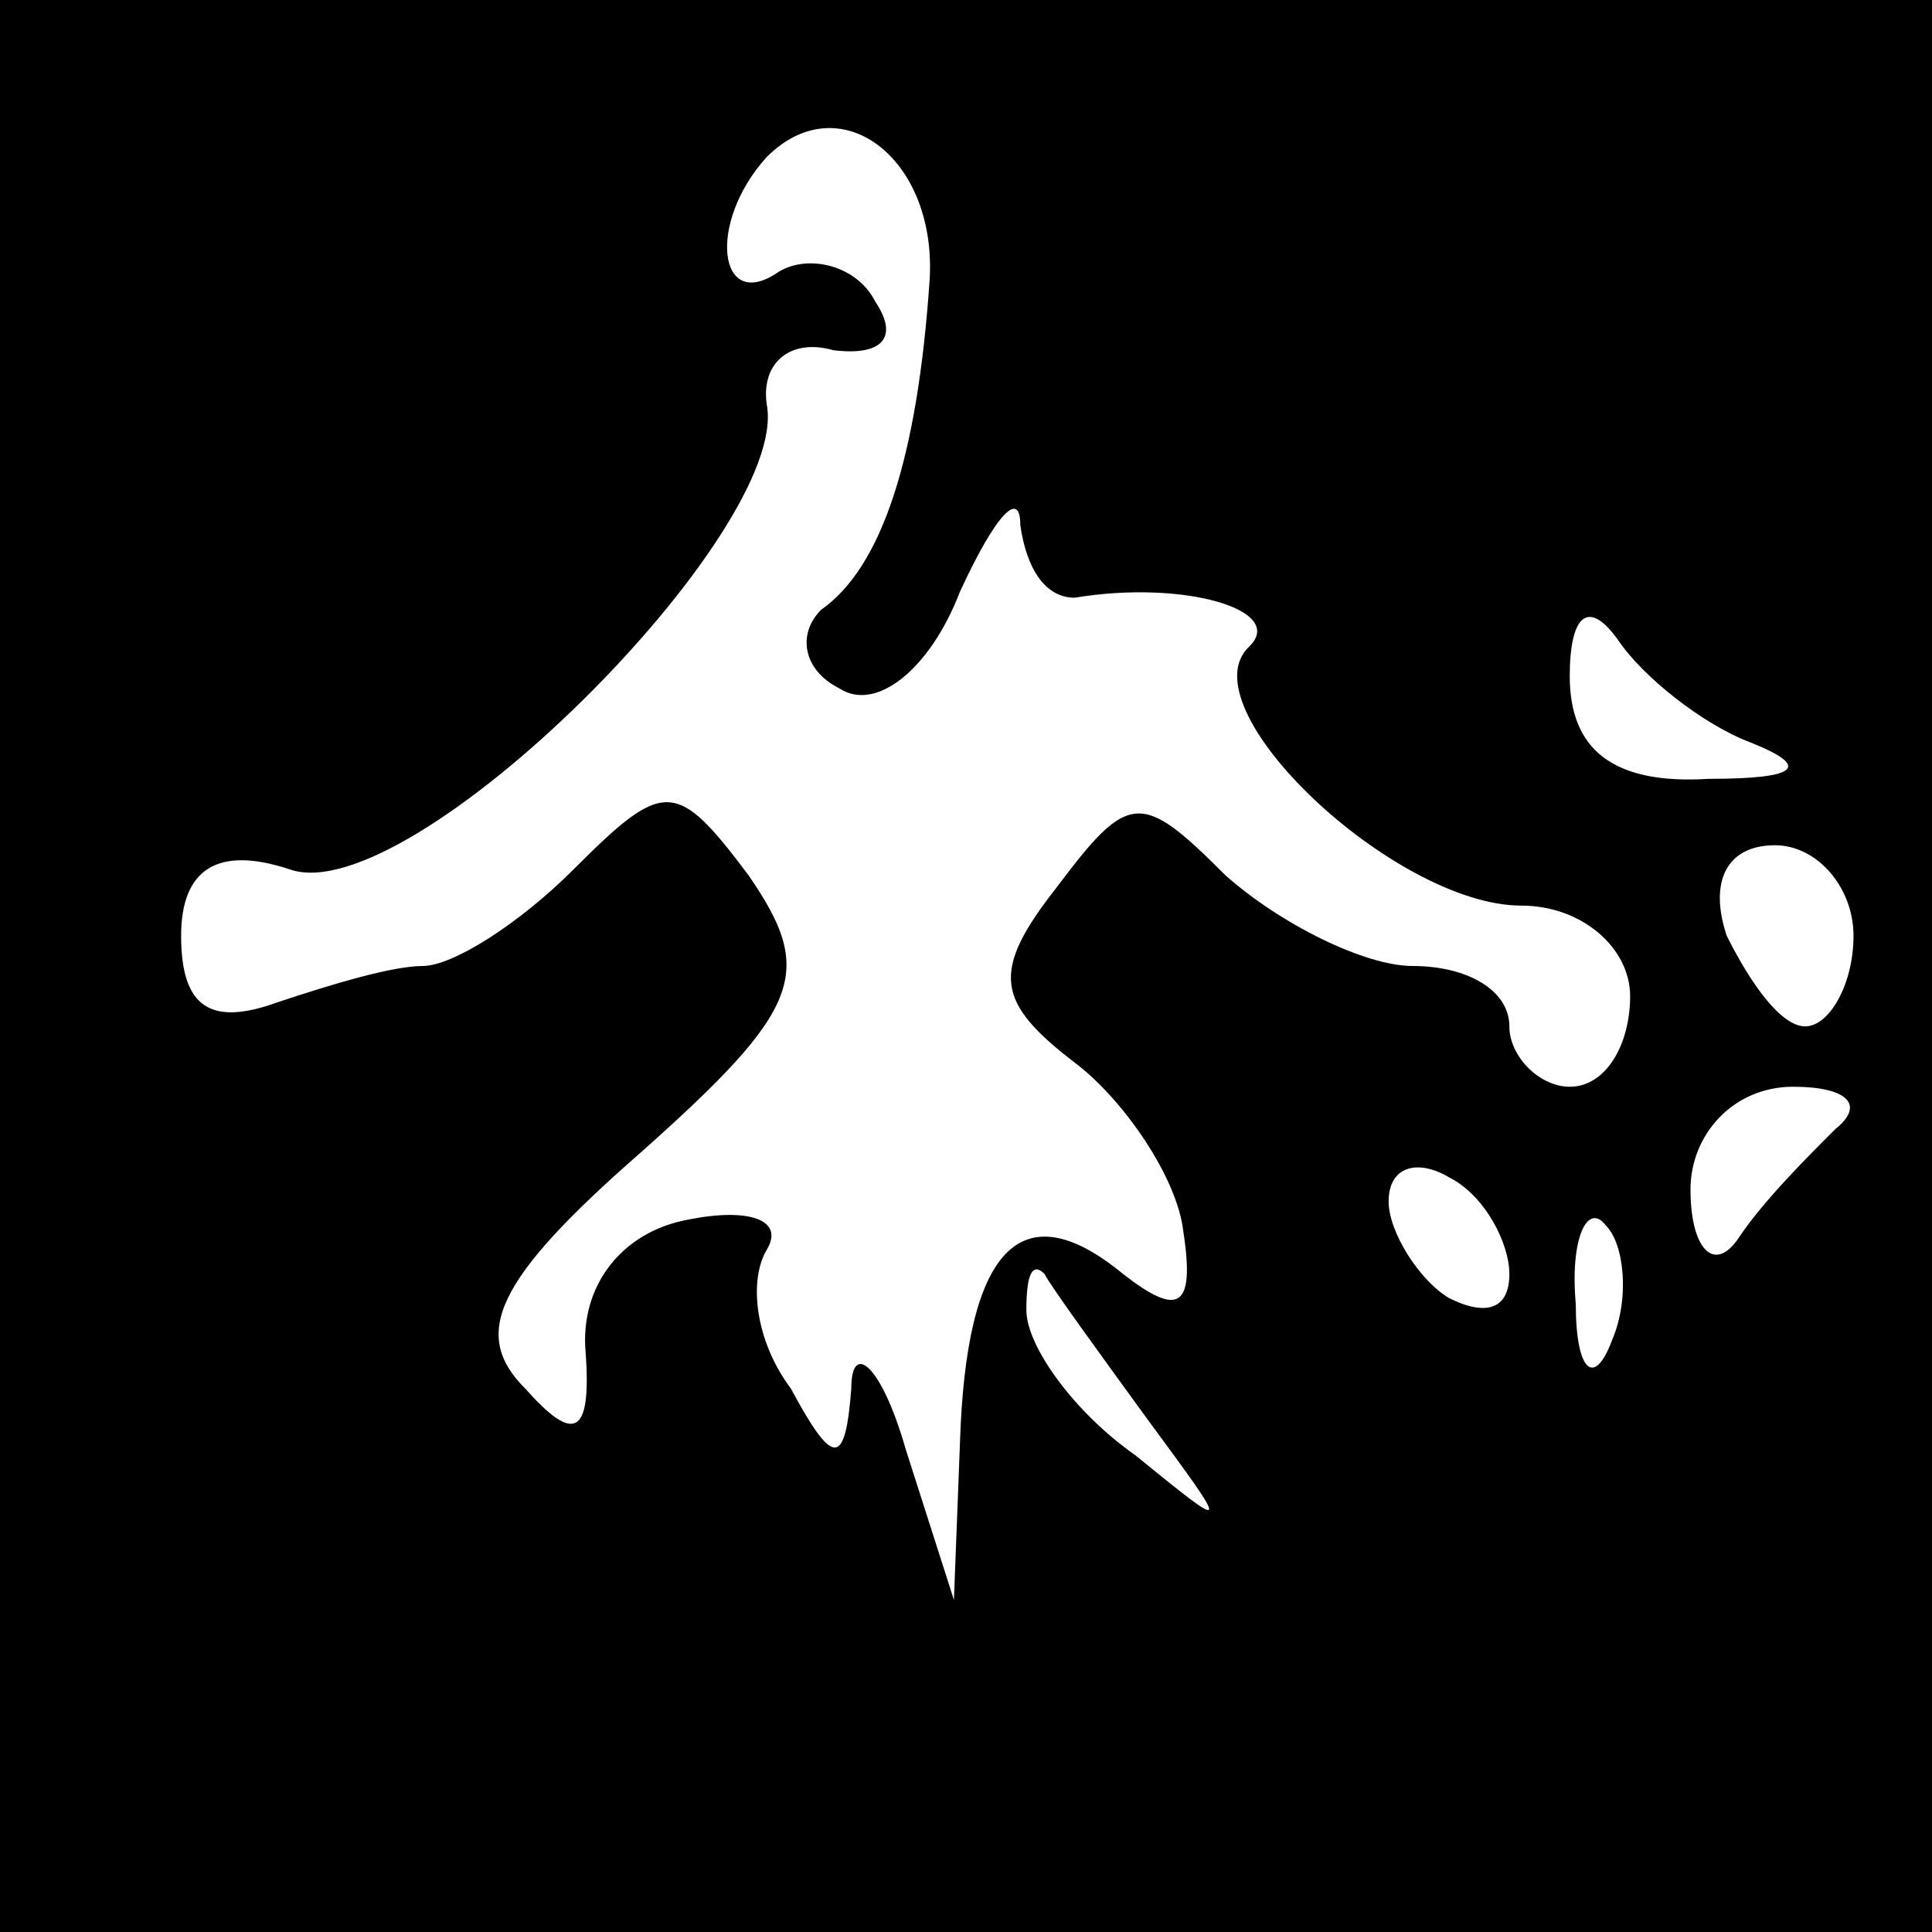 <?xml version="1.0" standalone="no"?>
<!DOCTYPE svg PUBLIC "-//W3C//DTD SVG 20010904//EN"
 "http://www.w3.org/TR/2001/REC-SVG-20010904/DTD/svg10.dtd">
<svg version="1.0" xmlns="http://www.w3.org/2000/svg"
 width="32pt" height="32pt" viewBox="0 0 32 32"
 preserveAspectRatio="xMidYMid meet">
<rect x="0" y="0" width="32" height="32" fill="#808080" stroke="none"/>
<g transform="translate(0,32) scale(0.1,-0.1)"
fill="#000000" stroke="none">
<path fill="#000000" stroke="none" d="M0 160 l0 -160 160 0 160 0 0 160 0
160 -160 0 -160 0 0 -160z"/>
<path fill="#ffffff" stroke="none" d="M154 274 c-2 -30 -8 -48 -18 -55 -4 -4
-3 -10 3 -13 6 -4 15 3 20 16 6 13 10 17 10 11 1 -7 4 -12 9 -12 18 3 35 -2
29 -8 -11 -10 24 -43 45 -43 10 0 18 -7 18 -15 0 -8 -4 -15 -10 -15 -5 0 -10
5 -10 10 0 6 -7 10 -16 10 -8 0 -22 7 -31 15 -14 14 -16 14 -28 -2 -11 -14
-10 -19 3 -29 8 -6 17 -19 18 -28 2 -13 -1 -14 -10 -7 -17 14 -26 4 -27 -28
l-1 -26 -8 25 c-4 14 -9 18 -9 10 -1 -13 -3 -13 -10 0 -6 8 -7 18 -4 23 3 5
-3 7 -13 5 -11 -2 -18 -11 -17 -22 1 -14 -2 -15 -10 -6 -9 9 -5 18 19 39 27
24 29 30 18 46 -12 16 -14 16 -29 1 -9 -9 -20 -16 -25 -16 -5 0 -15 -3 -24 -6
-11 -4 -16 -1 -16 11 0 11 6 15 18 11 20 -7 83 56 79 77 -1 7 4 11 11 9 8 -1
11 2 7 8 -3 6 -11 8 -16 5 -10 -7 -12 8 -2 19 12 12 28 0 27 -20z"/>
<path fill="#ffffff" stroke="none" d="M290 197 c10 -4 8 -6 -7 -6 -16 -1 -23
5 -23 17 0 10 3 13 8 6 4 -6 14 -14 22 -17z"/>
<path fill="#ffffff" stroke="none" d="M307 165 c0 -8 -4 -15 -8 -15 -4 0 -9
7 -13 15 -3 9 0 15 8 15 7 0 13 -7 13 -15z"/>
<path fill="#ffffff" stroke="none" d="M304 133 c-5 -5 -12 -12 -16 -18 -4 -6
-8 -2 -8 8 0 9 7 17 17 17 9 0 12 -3 7 -7z"/>
<path fill="#ffffff" stroke="none" d="M250 109 c0 -6 -4 -7 -10 -4 -5 3 -10
11 -10 16 0 6 5 7 10 4 6 -3 10 -11 10 -16z"/>
<path fill="#ffffff" stroke="none" d="M267 98 c-3 -8 -6 -5 -6 6 -1 11 2 17
5 13 3 -3 4 -12 1 -19z"/>
<path fill="#ffffff" stroke="none" d="M190 85 c14 -19 14 -19 -2 -6 -10 7
-18 18 -18 24 0 6 1 8 3 6 1 -2 9 -13 17 -24z"/>
</g>
</svg>
